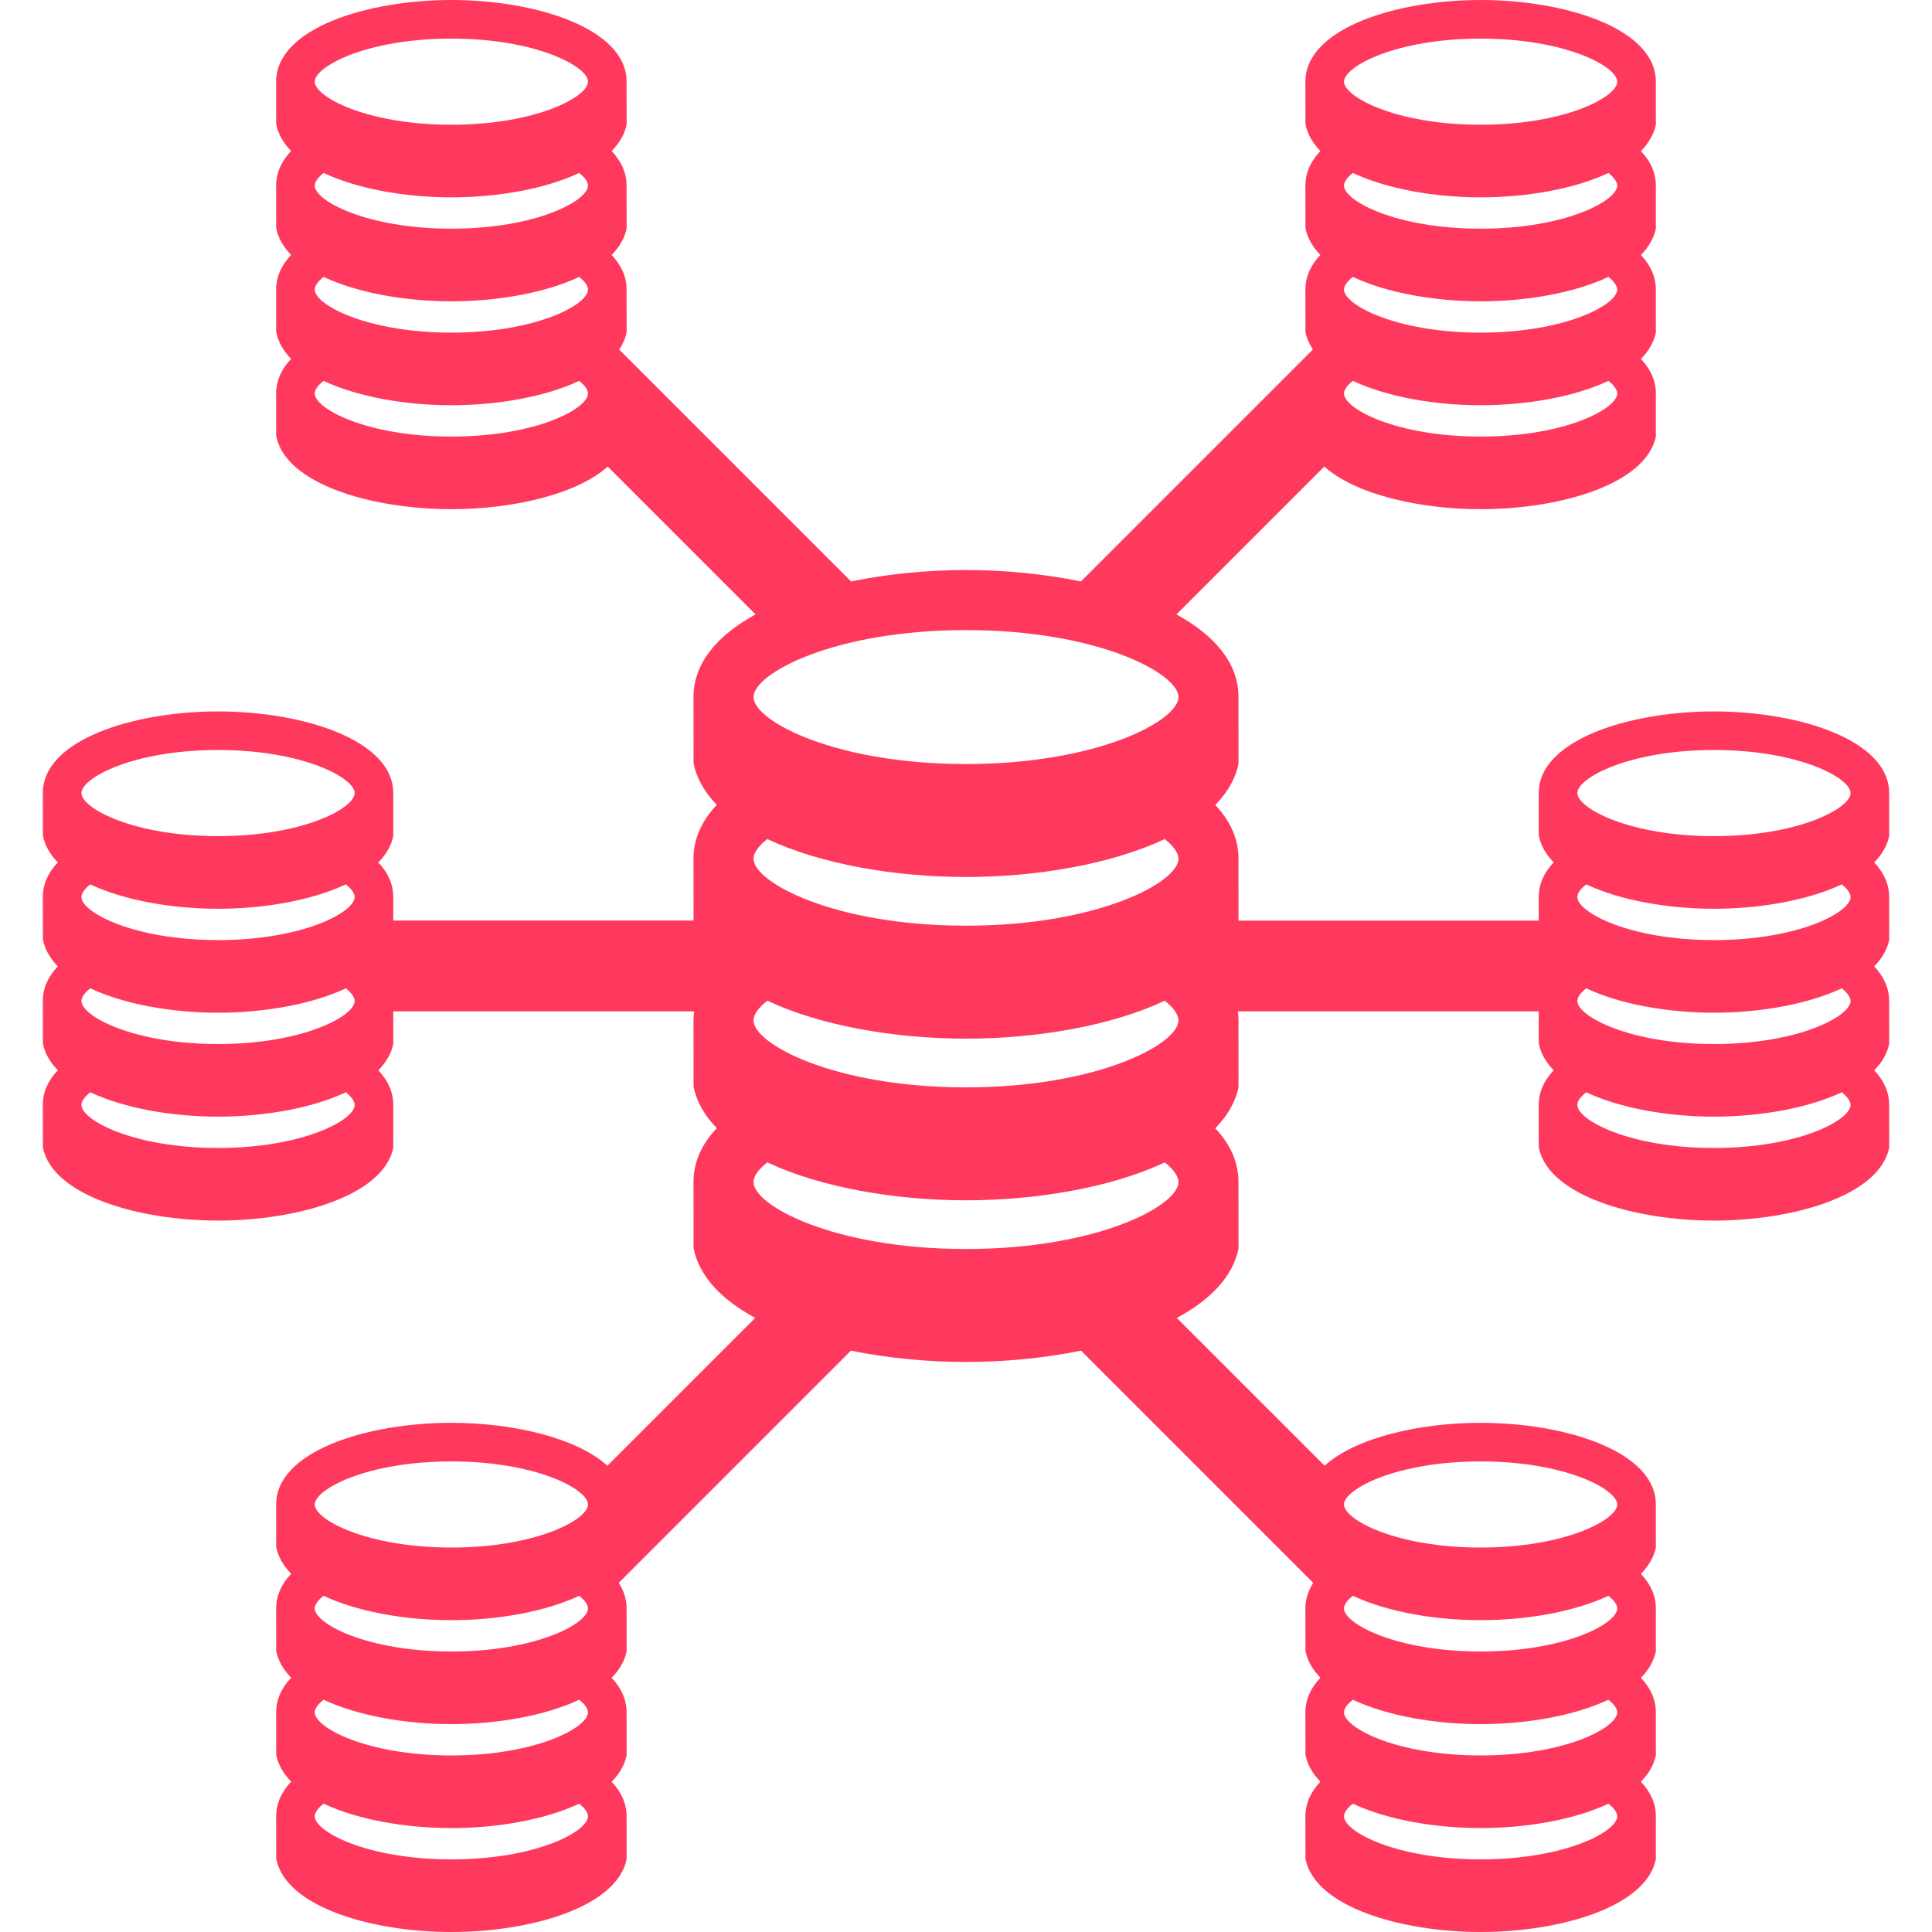 <?xml version="1.0" encoding="utf-8"?>
<!-- Generator: Adobe Illustrator 16.0.0, SVG Export Plug-In . SVG Version: 6.00 Build 0)  -->
<!DOCTYPE svg PUBLIC "-//W3C//DTD SVG 1.1//EN" "http://www.w3.org/Graphics/SVG/1.1/DTD/svg11.dtd">
<svg version="1.1" id="Capa_1" xmlns:x="http://ns.adobe.com/Extensibility/1.0/" xmlns:i="http://ns.adobe.com/AdobeIllustrator/10.0/" xmlns:graph="http://ns.adobe.com/Graphs/1.0/"
	 xmlns="http://www.w3.org/2000/svg" xmlns:xlink="http://www.w3.org/1999/xlink" x="0px" y="0px" width="512px" height="512px"
	 viewBox="0 0 512 512" enable-background="new 0 0 512 512" xml:space="preserve">
<path fill="#FF395D" d="M500.648,237.72c0-3.451-1.447-6.505-3.96-9.156c2.037-2.079,3.431-4.413,3.963-7.001l-0.003-11.39
	c0-14.058-23.924-21.641-46.435-21.641c-22.512,0-46.437,7.583-46.437,21.643l0.012,11.148l0.027,0.24
	c0.534,2.581,1.911,4.906,3.936,6.978c-2.525,2.661-3.975,5.723-3.975,9.18l0.006,6.244h-79.564l-0.005-16.396
	c0-5.361-2.25-10.111-6.155-14.236c3.165-3.236,5.327-6.864,6.16-10.89l-0.005-17.714c0-9.08-6.431-16.417-16.442-21.902
	l39.183-39.183c8.333,7.441,25.349,11.296,41.427,11.296c21.082,0,43.827-6.618,46.438-19.272l-0.003-11.385
	c0-3.448-1.447-6.504-3.957-9.156c2.033-2.08,3.426-4.415,3.96-7.004l-0.003-11.385c0-3.451-1.447-6.504-3.957-9.158
	c2.033-2.08,3.426-4.414,3.96-7.002l-0.003-11.39c0-3.448-1.447-6.5-3.957-9.153c2.033-2.08,3.426-4.414,3.96-7.001l-0.003-11.39
	C438.817,7.585,414.89,0,392.381,0c-22.511,0-46.436,7.585-46.436,21.643l0.015,11.15l0.023,0.24
	c0.535,2.581,1.911,4.904,3.937,6.977c-2.525,2.659-3.975,5.723-3.975,9.176l0.015,11.153l0.023,0.237
	c0.535,2.582,1.911,4.908,3.937,6.981c-2.525,2.658-3.975,5.723-3.975,9.178l0.015,11.148l0.023,0.237
	c0.332,1.602,1.02,3.091,1.952,4.495l-61.475,61.477c-9.677-1.998-20.162-3.026-30.462-3.026c-10.3,0-20.781,1.028-30.457,3.026
	l-61.455-61.456c0.942-1.41,1.637-2.908,1.969-4.516l-0.003-11.385c0-3.451-1.447-6.504-3.96-9.158
	c2.037-2.08,3.431-4.414,3.963-7.002l-0.003-11.39c0-3.448-1.447-6.5-3.96-9.153c2.037-2.081,3.431-4.414,3.963-7.001l-0.003-11.39
	C166.052,7.585,142.125,0,119.619,0c-22.512,0-46.44,7.585-46.44,21.643l0.012,11.15l0.029,0.24
	c0.533,2.581,1.909,4.904,3.934,6.977c-2.525,2.659-3.975,5.723-3.975,9.176l0.012,11.153l0.029,0.237
	c0.533,2.582,1.909,4.908,3.934,6.981c-2.525,2.658-3.975,5.723-3.975,9.178l0.012,11.148l0.029,0.237
	c0.533,2.583,1.909,4.908,3.934,6.982c-2.525,2.657-3.975,5.72-3.975,9.178l0.012,11.153l0.029,0.232
	c2.607,12.652,25.315,19.272,46.399,19.272c16.067,0,33.09-3.851,41.44-11.282l39.167,39.168
	c-10.013,5.484-16.444,12.822-16.444,21.905l0.016,17.336l0.04,0.375c0.831,4.014,2.975,7.629,6.122,10.852
	c-3.922,4.138-6.178,8.9-6.178,14.274l0.016,16.396h-79.577l-0.001-6.243c0-3.451-1.447-6.505-3.957-9.156
	c2.033-2.079,3.425-4.413,3.96-7.001l-0.003-11.39c0-14.058-23.925-21.641-46.434-21.641c-22.512,0-46.437,7.583-46.437,21.643
	l0.015,11.148l0.025,0.24c0.534,2.581,1.911,4.906,3.935,6.978c-2.525,2.661-3.975,5.723-3.975,9.18l0.015,11.148l0.025,0.24
	c0.534,2.581,1.911,4.906,3.935,6.979c-2.525,2.656-3.975,5.723-3.975,9.177l0.015,11.148l0.025,0.239
	c0.534,2.582,1.911,4.908,3.935,6.979c-2.525,2.656-3.975,5.721-3.975,9.177l0.015,11.152l0.025,0.235
	c2.607,12.652,25.316,19.271,46.399,19.271c21.08,0,43.826-6.616,46.437-19.271l-0.003-11.388c0-3.448-1.447-6.503-3.957-9.155
	c2.034-2.078,3.425-4.414,3.96-7.002l-0.003-8.619h79.729c-0.099,0.779-0.167,1.568-0.167,2.375l0.016,17.34l0.04,0.37
	c0.831,4.017,2.975,7.634,6.122,10.856c-3.922,4.133-6.178,8.896-6.178,14.276l0.016,17.344l0.04,0.366
	c1.542,7.471,7.595,13.585,16.3,18.302l-39.168,39.169c-8.22-7.442-25.151-11.37-41.351-11.37c-22.512,0-46.438,7.583-46.438,21.643
	l0.012,11.148l0.029,0.24c0.533,2.579,1.909,4.906,3.934,6.976c-2.525,2.661-3.974,5.725-3.974,9.179l0.012,11.151l0.029,0.239
	c0.533,2.581,1.909,4.907,3.934,6.979c-2.525,2.658-3.974,5.722-3.974,9.178l0.012,11.148l0.029,0.24
	c0.533,2.58,1.909,4.906,3.934,6.978c-2.525,2.658-3.974,5.723-3.974,9.18l0.012,11.151l0.029,0.237
	C75.827,505.384,98.534,512,119.619,512c21.079,0,43.821-6.616,46.436-19.269l-0.003-11.389c0-3.449-1.447-6.504-3.96-9.156
	c2.037-2.078,3.431-4.413,3.963-7.001l-0.003-11.392c0-3.447-1.447-6.499-3.96-9.154c2.037-2.077,3.431-4.41,3.963-7l-0.003-11.391
	c0-2.461-0.749-4.715-2.082-6.771l61.541-61.542c9.721,1.986,20.226,2.996,30.486,2.996c10.258,0,20.767-1.007,30.493-2.995
	l61.537,61.537c-1.334,2.058-2.082,4.313-2.082,6.774l0.015,11.151l0.023,0.239c0.535,2.581,1.912,4.907,3.937,6.979
	c-2.525,2.658-3.975,5.722-3.975,9.178l0.015,11.148l0.023,0.24c0.535,2.581,1.912,4.906,3.937,6.978
	c-2.525,2.658-3.975,5.723-3.975,9.18l0.015,11.151l0.023,0.237c2.608,12.65,25.317,19.269,46.399,19.269
	s43.826-6.616,46.438-19.269l-0.003-11.389c0-3.449-1.446-6.504-3.957-9.156c2.034-2.078,3.427-4.413,3.96-7.001l-0.003-11.392
	c0-3.447-1.446-6.499-3.957-9.154c2.034-2.077,3.427-4.41,3.96-7l-0.003-11.391c0-3.448-1.446-6.503-3.957-9.155
	c2.034-2.08,3.427-4.413,3.96-6.999l-0.003-11.39c0-14.059-23.926-21.642-46.435-21.642c-16.199,0-33.13,3.928-41.352,11.367
	l-39.157-39.154c8.729-4.718,14.801-10.837,16.345-18.315l-0.005-17.709c0-5.364-2.25-10.115-6.155-14.241
	c3.165-3.231,5.327-6.862,6.16-10.891l-0.005-17.708c0-0.808-0.067-1.598-0.167-2.376h79.733l0.009,8.38l0.027,0.239
	c0.534,2.582,1.911,4.908,3.936,6.979c-2.525,2.656-3.975,5.721-3.975,9.176l0.012,11.153l0.027,0.235
	c2.608,12.652,25.316,19.271,46.399,19.271c21.08,0,43.824-6.616,46.437-19.271l-0.003-11.389c0-3.447-1.446-6.502-3.96-9.154
	c2.038-2.078,3.431-4.414,3.963-7.002l-0.003-11.389c0-3.451-1.446-6.502-3.96-9.155c2.038-2.08,3.431-4.413,3.963-7.002
	L500.648,237.72z M392.381,10.231c22.458,0,36.204,7.387,36.204,11.412c0,4.023-13.746,11.413-36.204,11.413
	s-36.206-7.39-36.206-11.413C356.176,17.619,369.924,10.231,392.381,10.231z M358.524,45.836c9.069,4.271,21.73,6.466,33.856,6.466
	c12.119,0,24.789-2.191,33.866-6.459c1.526,1.211,2.338,2.376,2.338,3.344c0,4.026-13.746,11.415-36.204,11.415
	s-36.206-7.389-36.206-11.415C356.176,48.216,356.991,47.048,358.524,45.836z M358.524,73.383c9.069,4.269,21.73,6.467,33.856,6.467
	c12.119,0,24.789-2.193,33.866-6.463c1.526,1.212,2.338,2.378,2.338,3.35c0,4.022-13.746,11.412-36.204,11.412
	s-36.206-7.389-36.206-11.412C356.176,75.764,356.991,74.593,358.524,73.383z M358.524,100.928c9.069,4.27,21.73,6.466,33.856,6.466
	c12.119,0,24.789-2.194,33.866-6.456c1.526,1.206,2.338,2.373,2.338,3.344c0,4.024-13.746,11.412-36.204,11.412
	s-36.206-7.387-36.206-11.412C356.176,103.309,356.991,102.143,358.524,100.928z M119.619,115.694
	c-22.458,0-36.206-7.387-36.206-11.412c0-0.974,0.813-2.14,2.349-3.354c9.065,4.27,21.725,6.466,33.856,6.466
	c12.117,0,24.787-2.194,33.864-6.456c1.526,1.206,2.339,2.373,2.339,3.344C155.822,108.307,142.076,115.694,119.619,115.694z
	 M119.619,88.149c-22.458,0-36.206-7.389-36.206-11.412c0-0.973,0.813-2.145,2.349-3.354c9.065,4.269,21.725,6.467,33.856,6.467
	c12.117,0,24.787-2.193,33.864-6.463c1.526,1.212,2.339,2.378,2.339,3.35C155.822,80.76,142.076,88.149,119.619,88.149z
	 M119.619,60.602c-22.458,0-36.206-7.389-36.206-11.415c0-0.971,0.813-2.139,2.349-3.351c9.065,4.271,21.725,6.466,33.856,6.466
	c12.117,0,24.787-2.191,33.864-6.459c1.526,1.211,2.339,2.376,2.339,3.344C155.822,53.213,142.076,60.602,119.619,60.602z
	 M119.619,33.056c-22.458,0-36.206-7.39-36.206-11.413c0-4.024,13.748-11.412,36.206-11.412c22.458,0,36.203,7.387,36.203,11.412
	C155.822,25.666,142.076,33.056,119.619,33.056z M57.786,304.223c-22.46,0-36.207-7.387-36.207-11.411
	c0-0.972,0.816-2.139,2.348-3.352c9.07,4.271,21.732,6.466,33.859,6.466c12.119,0,24.788-2.194,33.865-6.457
	c1.524,1.207,2.336,2.373,2.336,3.343C93.987,296.836,80.242,304.223,57.786,304.223z M57.786,276.68
	c-22.46,0-36.207-7.391-36.207-11.414c0-0.971,0.816-2.143,2.348-3.354c9.07,4.271,21.732,6.47,33.859,6.47
	c12.119,0,24.788-2.192,33.865-6.463c1.524,1.212,2.336,2.378,2.336,3.347C93.987,269.289,80.242,276.68,57.786,276.68z
	 M57.786,249.132c-22.46,0-36.207-7.389-36.207-11.412c0-0.974,0.816-2.14,2.348-3.354c9.07,4.273,21.732,6.466,33.859,6.466
	c12.119,0,24.788-2.193,33.865-6.46c1.524,1.211,2.336,2.377,2.336,3.349C93.987,241.743,80.242,249.132,57.786,249.132z
	 M57.786,221.586c-22.46,0-36.207-7.391-36.207-11.414c0-4.021,13.747-11.412,36.207-11.412c22.457,0,36.202,7.391,36.202,11.412
	C93.987,214.196,80.242,221.586,57.786,221.586z M119.619,492.755c-22.458,0-36.206-7.389-36.206-11.412
	c0-0.973,0.813-2.139,2.349-3.354c9.065,4.271,21.725,6.469,33.856,6.469c12.117,0,24.787-2.194,33.864-6.458
	c1.526,1.207,2.339,2.372,2.339,3.344C155.822,485.366,142.076,492.755,119.619,492.755z M119.619,465.212
	c-22.458,0-36.206-7.392-36.206-11.418c0-0.968,0.813-2.14,2.349-3.351c9.065,4.269,21.725,6.469,33.856,6.469
	c12.117,0,24.787-2.194,33.864-6.463c1.526,1.214,2.339,2.38,2.339,3.345C155.822,457.82,142.076,465.212,119.619,465.212z
	 M119.619,437.663c-22.458,0-36.206-7.39-36.206-11.414c0-0.972,0.813-2.141,2.349-3.354c9.065,4.274,21.725,6.469,33.856,6.469
	c12.117,0,24.787-2.193,33.864-6.46c1.526,1.211,2.339,2.377,2.339,3.346C155.822,430.273,142.076,437.663,119.619,437.663z
	 M119.619,410.115c-22.458,0-36.206-7.388-36.206-11.41c0-4.023,13.748-11.414,36.206-11.414c22.458,0,36.203,7.391,36.203,11.414
	C155.822,402.728,142.076,410.115,119.619,410.115z M392.381,387.291c22.458,0,36.204,7.391,36.204,11.414
	c0,4.022-13.746,11.41-36.204,11.41s-36.206-7.388-36.206-11.41C356.175,394.682,369.924,387.291,392.381,387.291z M358.524,422.895
	c9.069,4.274,21.73,6.469,33.856,6.469c12.119,0,24.789-2.193,33.866-6.46c1.526,1.211,2.338,2.377,2.338,3.346
	c0,4.024-13.746,11.414-36.204,11.414s-36.206-7.39-36.206-11.414C356.176,425.277,356.991,424.108,358.524,422.895z
	 M358.524,450.443c9.069,4.269,21.73,6.469,33.856,6.469c12.119,0,24.789-2.194,33.866-6.463c1.526,1.214,2.338,2.38,2.338,3.345
	c0,4.026-13.746,11.418-36.204,11.418s-36.206-7.392-36.206-11.418C356.176,452.826,356.991,451.654,358.524,450.443z
	 M358.524,477.988c9.069,4.271,21.73,6.469,33.856,6.469c12.119,0,24.789-2.194,33.866-6.458c1.526,1.207,2.338,2.372,2.338,3.344
	c0,4.023-13.746,11.412-36.204,11.412s-36.206-7.389-36.206-11.412C356.176,480.37,356.991,479.204,358.524,477.988z
	 M255.997,330.999c-34.923,0-56.305-11.49-56.305-17.746c0-1.513,1.271-3.327,3.651-5.215c14.106,6.64,33.795,10.055,52.654,10.055
	c18.848,0,38.552-3.412,52.672-10.04c2.37,1.875,3.636,3.69,3.636,5.202C312.305,319.509,290.924,330.999,255.997,330.999z
	 M255.997,288.162c-34.923,0-56.305-11.493-56.305-17.752c0-1.511,1.271-3.33,3.651-5.217c14.106,6.643,33.795,10.061,52.654,10.061
	c18.848,0,38.552-3.412,52.672-10.049c2.37,1.883,3.636,3.697,3.636,5.207C312.305,276.669,290.924,288.162,255.997,288.162z
	 M255.997,245.317c-34.923,0-56.305-11.491-56.305-17.749c0-1.511,1.271-3.328,3.651-5.213
	c14.106,6.644,33.795,10.056,52.654,10.056c18.848,0,38.552-3.409,52.672-10.044c2.37,1.882,3.636,3.696,3.636,5.203
	C312.305,233.826,290.924,245.317,255.997,245.317z M255.997,202.477c-34.923,0-56.305-11.489-56.305-17.749
	c0-6.255,21.382-17.747,56.305-17.747c34.927,0,56.308,11.491,56.308,17.747C312.305,190.988,290.924,202.477,255.997,202.477z
	 M454.214,304.223c-22.454,0-36.202-7.387-36.202-11.411c0-0.972,0.813-2.139,2.346-3.352c9.067,4.271,21.729,6.466,33.855,6.466
	c12.118,0,24.788-2.194,33.865-6.457c1.525,1.207,2.339,2.373,2.339,3.343C490.418,296.836,476.675,304.223,454.214,304.223z
	 M454.214,276.68c-22.454,0-36.202-7.391-36.202-11.414c0-0.971,0.813-2.143,2.346-3.354c9.067,4.271,21.729,6.47,33.855,6.47
	c12.118,0,24.788-2.192,33.865-6.463c1.525,1.212,2.339,2.378,2.339,3.347C490.418,269.289,476.675,276.68,454.214,276.68z
	 M454.214,249.132c-22.454,0-36.202-7.389-36.202-11.412c0-0.974,0.813-2.14,2.346-3.354c9.067,4.273,21.729,6.466,33.855,6.466
	c12.118,0,24.788-2.193,33.865-6.46c1.525,1.211,2.339,2.377,2.339,3.349C490.418,241.743,476.675,249.132,454.214,249.132z
	 M454.214,221.586c-22.454,0-36.202-7.391-36.202-11.414c0-4.021,13.746-11.412,36.202-11.412c22.461,0,36.204,7.391,36.204,11.412
	C490.418,214.196,476.675,221.586,454.214,221.586z"/>
</svg>
